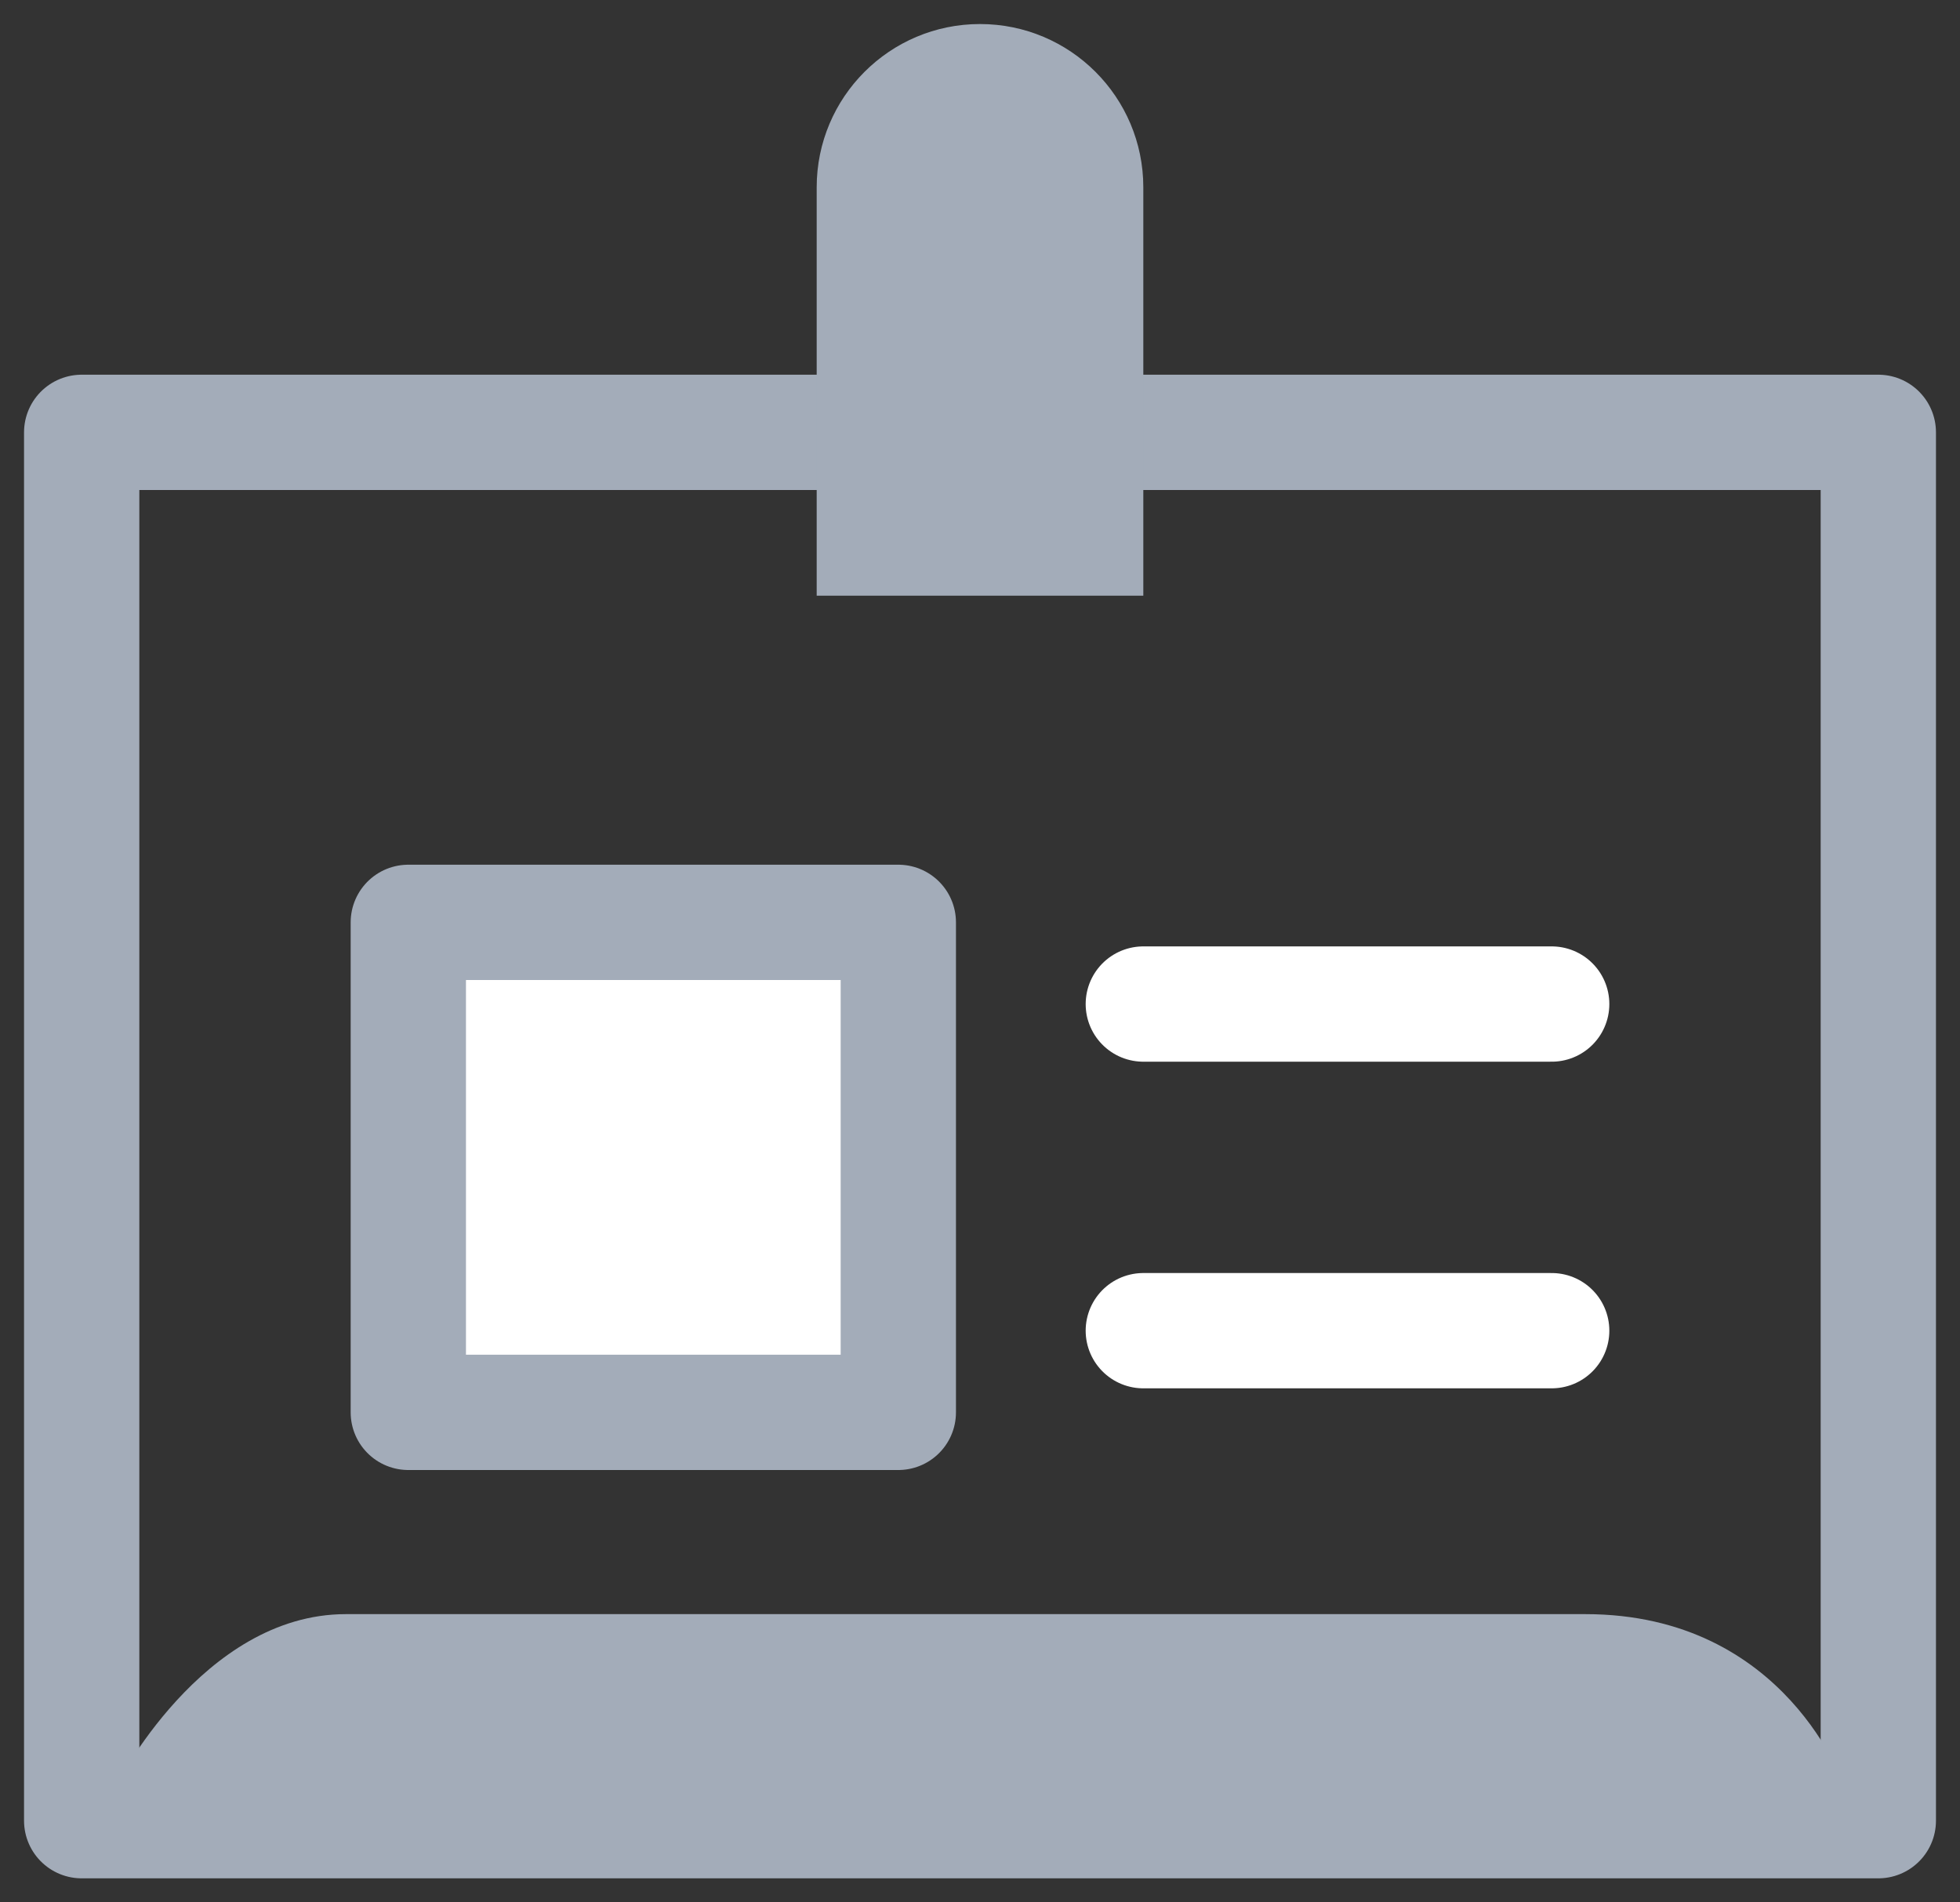 <svg xmlns="http://www.w3.org/2000/svg" xmlns:xlink="http://www.w3.org/1999/xlink" width="34" height="33" version="1.1" viewBox="0 0 34 33"><rect x="0" y="0" width="34" height="33" fill="#333333" stroke="none"/><title>Login &amp; Authentication</title><g id="---Developers" fill="none" fill-rule="evenodd" stroke="none" stroke-width="1"><g id="Icons" transform="translate(-693, -1718)"><g id="Login-&amp;-Authentication" transform="translate(694, 1718)"><path id="Path" fill="#A3ACB9" fill-rule="nonzero" d="M5,28 C7.5,28 23,28 26.5,28 C30,28 31,31 31,31 L1,31 C1,31 2.5,28 5,28 Z"/><polygon id="Path" fill="#FFF" fill-rule="nonzero" stroke="#A3ACB9" stroke-linecap="round" stroke-linejoin="round" stroke-width="2" points="14.583 16 6.083 16 6.083 24.5 14.583 24.5"/><line id="Path" x1="18.833" x2="25.917" y1="17.417" y2="17.417" stroke="#FFF" stroke-linecap="round" stroke-linejoin="round" stroke-width="2"/><line id="Path" x1="18.833" x2="25.917" y1="23.083" y2="23.083" stroke="#FFF" stroke-linecap="round" stroke-linejoin="round" stroke-width="2"/><polyline id="Path" stroke="#A3ACB9" stroke-linecap="round" stroke-linejoin="round" stroke-width="2" points="18.833 7.5 31.583 7.5 31.583 31.583 .417 31.583 .417 7.5 13.167 7.5"/><path id="Path" fill="#A3ACB9" fill-rule="nonzero" d="M18.833,10.333 L13.167,10.333 L13.167,3.25 C13.167,1.685 14.435,0.417 16,0.417 C17.565,0.417 18.833,1.685 18.833,3.25 L18.833,10.333 Z"/></g></g></g></svg>